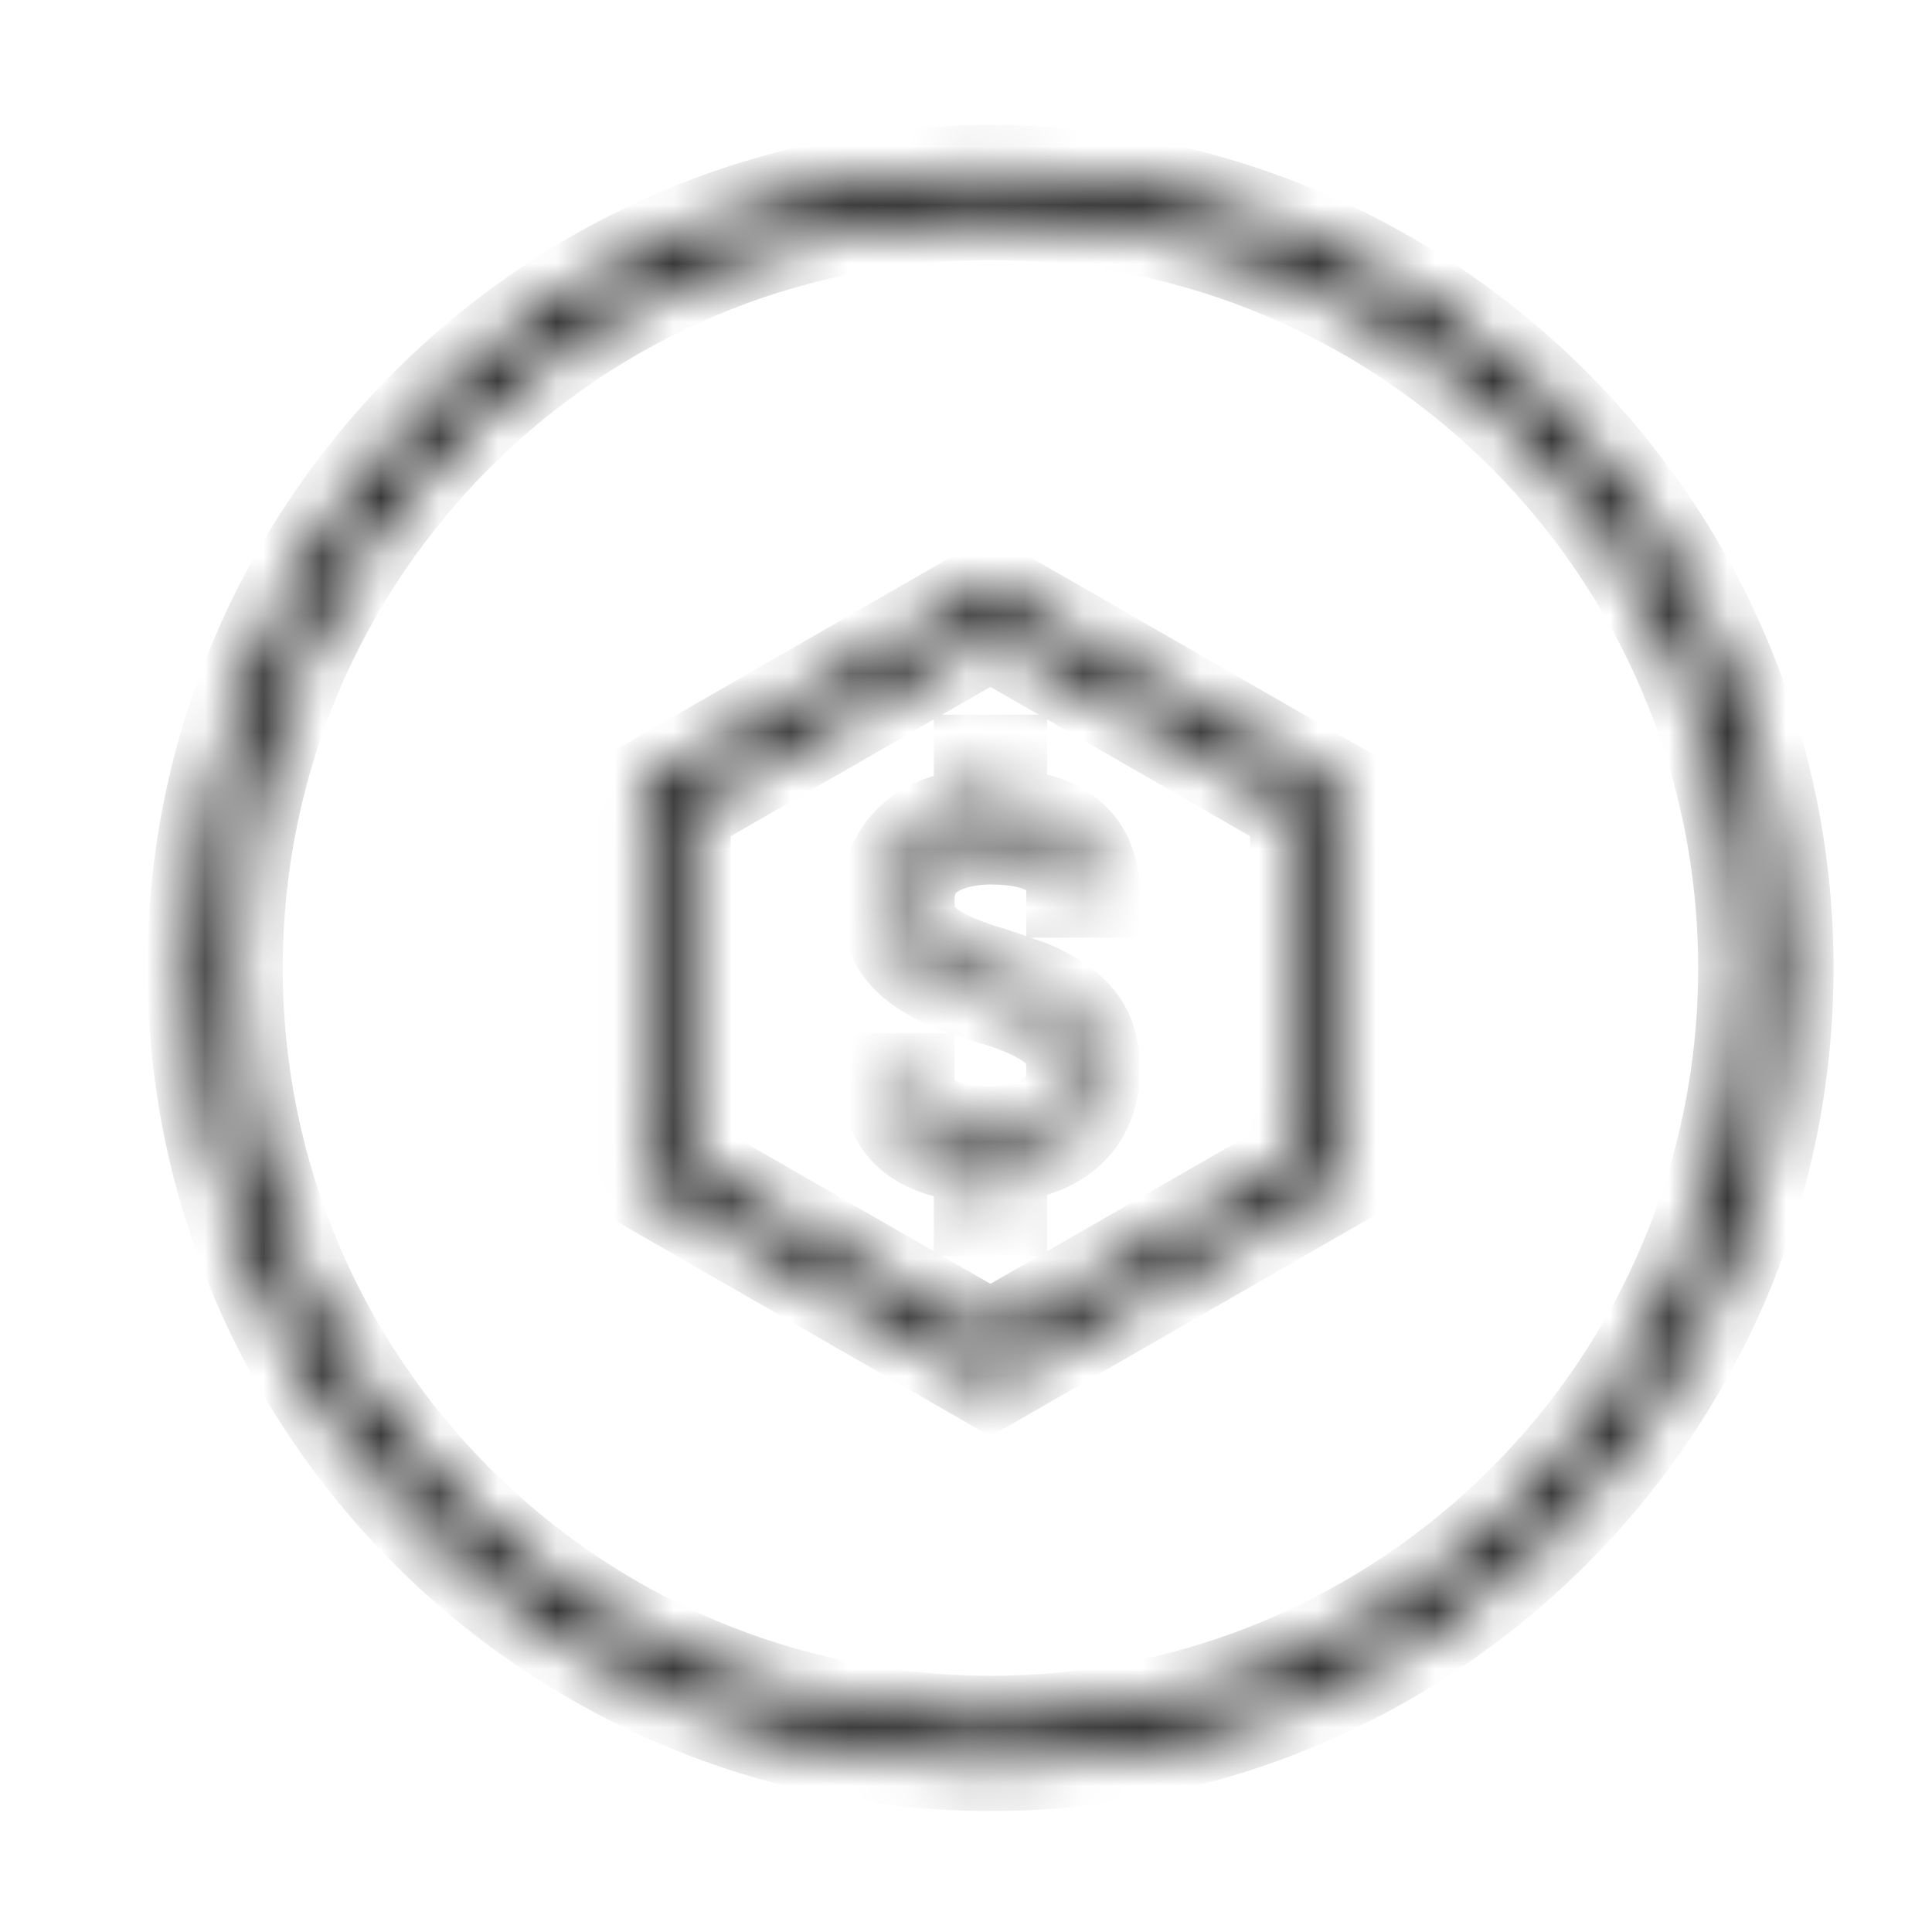 <svg width="33" height="33" viewBox="0 0 33 33" fill="none" xmlns="http://www.w3.org/2000/svg">
<mask id="mask0_42_3303" style="mask-type:luminance" maskUnits="userSpaceOnUse" x="3" y="2" width="28" height="29">
<path fill-rule="evenodd" clip-rule="evenodd" d="M16.917 29.393C24.019 29.393 29.776 23.636 29.776 16.534C29.776 9.432 24.019 3.675 16.917 3.675C9.815 3.675 4.057 9.432 4.057 16.534C4.057 23.636 9.815 29.393 16.917 29.393ZM16.917 30.164C24.444 30.164 30.546 24.062 30.546 16.534C30.546 9.007 24.444 2.905 16.917 2.905C9.389 2.905 3.287 9.007 3.287 16.534C3.287 24.062 9.389 30.164 16.917 30.164ZM11.711 19.763V13.898V13.837L11.761 13.808L16.864 10.874L16.917 10.844L16.969 10.874L22.072 13.808L22.122 13.837V13.898V19.763V19.824L22.072 19.852L16.969 22.787L16.917 22.817L16.864 22.787L11.761 19.852L11.711 19.824V19.763ZM16.917 23.645L16.559 23.439L11.353 20.446L10.991 20.238V19.824V13.837V13.423L11.353 13.215L16.559 10.222L16.917 10.016L17.275 10.222L22.48 13.215L22.843 13.423V13.837V19.824V20.238L22.48 20.446L17.275 23.439L16.917 23.645ZM17.114 13.889V12.979H16.719V13.891C15.739 13.956 15.139 14.505 15.139 15.357C15.139 15.892 15.234 16.407 16.234 16.831L16.869 17.05C18.299 17.461 18.299 17.909 18.299 18.304C18.299 19.249 17.241 19.323 16.917 19.323C15.999 19.323 15.534 19.018 15.534 18.416H15.139C15.139 19.008 15.419 19.708 16.719 19.771V20.682H17.114V19.77C18.095 19.705 18.695 19.156 18.695 18.304C18.695 17.769 18.6 17.254 17.599 16.831L16.965 16.611C15.534 16.2 15.534 15.752 15.534 15.357C15.534 14.412 16.593 14.338 16.917 14.338C17.834 14.338 18.299 14.643 18.299 15.244H18.695C18.695 14.653 18.414 13.953 17.114 13.889Z" fill="white"/>
</mask>
<g mask="url(#mask0_42_3303)">
<path d="M11.712 13.837L11.328 13.169L10.942 13.392V13.837H11.712ZM16.918 10.844L17.302 10.176L16.918 9.955L16.534 10.176L16.918 10.844ZM22.123 13.837H22.894V13.392L22.507 13.169L22.123 13.837ZM22.123 19.824L22.507 20.491L22.894 20.269V19.824H22.123ZM16.918 22.817L16.534 23.485L16.918 23.706L17.302 23.485L16.918 22.817ZM11.712 19.824H10.942V20.269L11.328 20.491L11.712 19.824ZM16.918 23.645L16.534 24.313L16.918 24.534L17.302 24.313L16.918 23.645ZM10.992 20.238H10.221V20.683L10.608 20.906L10.992 20.238ZM10.992 13.423L10.608 12.755L10.221 12.977V13.423H10.992ZM16.918 10.016L17.302 9.348L16.918 9.127L16.534 9.348L16.918 10.016ZM22.843 13.423H23.614V12.977L23.228 12.755L22.843 13.423ZM22.843 20.238L23.228 20.906L23.614 20.683V20.238H22.843ZM17.115 12.979H17.886V12.208H17.115V12.979ZM17.115 13.889H16.345V14.623L17.077 14.659L17.115 13.889ZM16.72 12.979V12.208H15.95V12.979H16.72ZM16.72 13.891L16.77 14.66L17.491 14.613V13.891H16.72ZM16.235 16.831L15.935 17.54L15.959 17.55L15.983 17.558L16.235 16.831ZM16.87 17.05L16.618 17.778L16.637 17.785L16.657 17.791L16.87 17.05ZM15.535 18.416H16.305V17.646H15.535V18.416ZM15.14 18.416V17.646H14.37V18.416H15.14ZM16.72 19.771H17.491V19.038L16.758 19.002L16.72 19.771ZM16.72 20.682H15.95V21.453H16.72V20.682ZM17.115 20.682V21.453H17.886V20.682H17.115ZM17.115 19.77L17.065 19.001L16.345 19.048V19.77H17.115ZM17.6 16.831L17.9 16.121L17.877 16.111L17.852 16.102L17.6 16.831ZM16.965 16.611L17.218 15.883L17.198 15.876L17.178 15.87L16.965 16.611ZM18.3 15.244H17.53V16.015H18.3V15.244ZM18.695 15.244V16.015H19.466V15.244H18.695ZM29.006 16.534C29.006 23.211 23.594 28.623 16.918 28.623V30.164C24.445 30.164 30.547 24.062 30.547 16.534H29.006ZM16.918 4.445C23.594 4.445 29.006 9.858 29.006 16.534H30.547C30.547 9.007 24.445 2.905 16.918 2.905V4.445ZM4.829 16.534C4.829 9.858 10.241 4.445 16.918 4.445V2.905C9.39 2.905 3.288 9.007 3.288 16.534H4.829ZM16.918 28.623C10.241 28.623 4.829 23.211 4.829 16.534H3.288C3.288 24.062 9.39 30.164 16.918 30.164V28.623ZM29.777 16.534C29.777 23.636 24.02 29.393 16.918 29.393V30.934C24.87 30.934 31.318 24.487 31.318 16.534H29.777ZM16.918 3.675C24.02 3.675 29.777 9.432 29.777 16.534H31.318C31.318 8.581 24.87 2.134 16.918 2.134V3.675ZM4.058 16.534C4.058 9.432 9.816 3.675 16.918 3.675V2.134C8.965 2.134 2.518 8.581 2.518 16.534H4.058ZM16.918 29.393C9.816 29.393 4.058 23.636 4.058 16.534H2.518C2.518 24.487 8.965 30.934 16.918 30.934V29.393ZM10.942 13.898V19.763H12.482V13.898H10.942ZM10.942 13.837V13.898H12.482V13.837H10.942ZM11.378 13.141L11.328 13.169L12.096 14.505L12.146 14.476L11.378 13.141ZM16.481 10.206L11.378 13.141L12.146 14.476L17.249 11.542L16.481 10.206ZM16.534 10.176L16.481 10.206L17.249 11.542L17.302 11.512L16.534 10.176ZM17.354 10.206L17.302 10.176L16.534 11.512L16.586 11.542L17.354 10.206ZM22.457 13.141L17.354 10.206L16.586 11.542L21.689 14.476L22.457 13.141ZM22.507 13.169L22.457 13.141L21.689 14.476L21.739 14.505L22.507 13.169ZM22.894 13.898V13.837H21.353V13.898H22.894ZM22.894 19.763V13.898H21.353V19.763H22.894ZM22.894 19.824V19.763H21.353V19.824H22.894ZM22.457 20.52L22.507 20.491L21.739 19.156L21.689 19.185L22.457 20.52ZM17.354 23.455L22.457 20.52L21.689 19.185L16.586 22.119L17.354 23.455ZM17.302 23.485L17.354 23.455L16.586 22.119L16.534 22.149L17.302 23.485ZM16.481 23.455L16.534 23.485L17.302 22.149L17.249 22.119L16.481 23.455ZM11.378 20.52L16.481 23.455L17.249 22.119L12.146 19.185L11.378 20.52ZM11.328 20.491L11.378 20.52L12.146 19.185L12.096 19.156L11.328 20.491ZM10.942 19.763V19.824H12.482V19.763H10.942ZM16.176 24.107L16.534 24.313L17.302 22.977L16.944 22.772L16.176 24.107ZM10.97 21.114L16.176 24.107L16.944 22.772L11.738 19.778L10.97 21.114ZM10.608 20.906L10.97 21.114L11.738 19.778L11.376 19.57L10.608 20.906ZM10.221 19.824V20.238H11.762V19.824H10.221ZM10.221 13.837V19.824H11.762V13.837H10.221ZM10.221 13.423V13.837H11.762V13.423H10.221ZM10.97 12.547L10.608 12.755L11.376 14.091L11.738 13.883L10.97 12.547ZM16.176 9.554L10.97 12.547L11.738 13.883L16.944 10.889L16.176 9.554ZM16.534 9.348L16.176 9.554L16.944 10.889L17.302 10.684L16.534 9.348ZM17.66 9.554L17.302 9.348L16.534 10.684L16.892 10.889L17.66 9.554ZM22.865 12.547L17.66 9.554L16.892 10.889L22.097 13.883L22.865 12.547ZM23.228 12.755L22.865 12.547L22.097 13.883L22.459 14.091L23.228 12.755ZM23.614 13.837V13.423H22.073V13.837H23.614ZM23.614 19.824V13.837H22.073V19.824H23.614ZM23.614 20.238V19.824H22.073V20.238H23.614ZM22.865 21.114L23.228 20.906L22.459 19.57L22.097 19.778L22.865 21.114ZM17.66 24.107L22.865 21.114L22.097 19.778L16.892 22.772L17.66 24.107ZM17.302 24.313L17.66 24.107L16.892 22.772L16.534 22.977L17.302 24.313ZM16.345 12.979V13.889H17.886V12.979H16.345ZM16.72 13.749H17.115V12.208H16.72V13.749ZM17.491 13.891V12.979H15.95V13.891H17.491ZM15.91 15.357C15.91 15.124 15.986 14.986 16.085 14.894C16.196 14.792 16.408 14.684 16.77 14.66L16.67 13.123C16.052 13.163 15.473 13.362 15.039 13.763C14.594 14.175 14.37 14.738 14.37 15.357H15.91ZM16.536 16.121C16.126 15.948 16.01 15.801 15.973 15.74C15.935 15.675 15.91 15.587 15.91 15.357H14.37C14.37 15.662 14.392 16.098 14.651 16.531C14.912 16.967 15.344 17.29 15.935 17.54L16.536 16.121ZM17.122 16.322L16.488 16.102L15.983 17.558L16.618 17.778L17.122 16.322ZM19.071 18.304C19.071 18.103 19.085 17.632 18.711 17.187C18.38 16.794 17.837 16.526 17.082 16.31L16.657 17.791C17.333 17.985 17.505 18.147 17.532 18.178C17.535 18.183 17.533 18.181 17.529 18.173C17.526 18.166 17.525 18.16 17.525 18.161C17.527 18.172 17.53 18.194 17.53 18.304H19.071ZM16.918 20.093C17.114 20.093 17.59 20.075 18.045 19.871C18.282 19.765 18.544 19.595 18.747 19.322C18.958 19.04 19.071 18.694 19.071 18.304H17.53C17.53 18.349 17.524 18.374 17.52 18.384C17.517 18.394 17.515 18.398 17.512 18.401C17.507 18.408 17.484 18.434 17.416 18.465C17.26 18.534 17.045 18.552 16.918 18.552V20.093ZM14.764 18.416C14.764 18.951 14.991 19.432 15.46 19.739C15.874 20.011 16.397 20.093 16.918 20.093V18.552C16.521 18.552 16.352 18.482 16.305 18.451C16.291 18.442 16.299 18.445 16.308 18.461C16.314 18.474 16.305 18.466 16.305 18.416H14.764ZM15.14 19.187H15.535V17.646H15.14V19.187ZM16.758 19.002C16.24 18.977 16.067 18.834 16.014 18.775C15.954 18.709 15.91 18.6 15.91 18.416H14.37C14.37 18.824 14.466 19.361 14.871 19.809C15.283 20.264 15.9 20.503 16.682 20.541L16.758 19.002ZM17.491 20.682V19.771H15.95V20.682H17.491ZM17.115 19.912H16.72V21.453H17.115V19.912ZM16.345 19.77V20.682H17.886V19.77H16.345ZM17.925 18.304C17.925 18.537 17.85 18.674 17.75 18.767C17.639 18.869 17.428 18.977 17.065 19.001L17.166 20.538C17.783 20.498 18.362 20.299 18.796 19.898C19.241 19.486 19.466 18.923 19.466 18.304H17.925ZM17.299 17.54C17.709 17.713 17.825 17.86 17.862 17.921C17.9 17.986 17.925 18.074 17.925 18.304H19.466C19.466 17.999 19.443 17.563 19.184 17.13C18.923 16.694 18.491 16.371 17.9 16.121L17.299 17.54ZM16.713 17.339L17.348 17.558L17.852 16.102L17.218 15.883L16.713 17.339ZM14.764 15.357C14.764 15.558 14.75 16.029 15.124 16.474C15.455 16.867 15.998 17.135 16.753 17.351L17.178 15.87C16.502 15.676 16.33 15.514 16.303 15.482C16.3 15.478 16.302 15.48 16.306 15.488C16.309 15.495 16.311 15.501 16.31 15.5C16.308 15.489 16.305 15.467 16.305 15.357H14.764ZM16.918 13.568C16.721 13.568 16.245 13.586 15.79 13.79C15.553 13.896 15.291 14.066 15.088 14.339C14.877 14.621 14.764 14.967 14.764 15.357H16.305C16.305 15.312 16.311 15.287 16.315 15.277C16.318 15.267 16.321 15.263 16.323 15.26C16.328 15.253 16.351 15.227 16.42 15.196C16.575 15.127 16.79 15.108 16.918 15.108V13.568ZM19.071 15.244C19.071 14.71 18.845 14.229 18.375 13.921C17.961 13.65 17.438 13.568 16.918 13.568V15.108C17.315 15.108 17.483 15.179 17.531 15.21C17.544 15.219 17.536 15.216 17.528 15.2C17.521 15.187 17.53 15.194 17.53 15.244H19.071ZM18.695 14.474H18.3V16.015H18.695V14.474ZM17.077 14.659C17.595 14.684 17.768 14.827 17.822 14.886C17.881 14.952 17.925 15.061 17.925 15.244H19.466C19.466 14.837 19.369 14.3 18.964 13.852C18.552 13.397 17.935 13.158 17.153 13.12L17.077 14.659Z" fill="#050505"/>
</g>
</svg>

